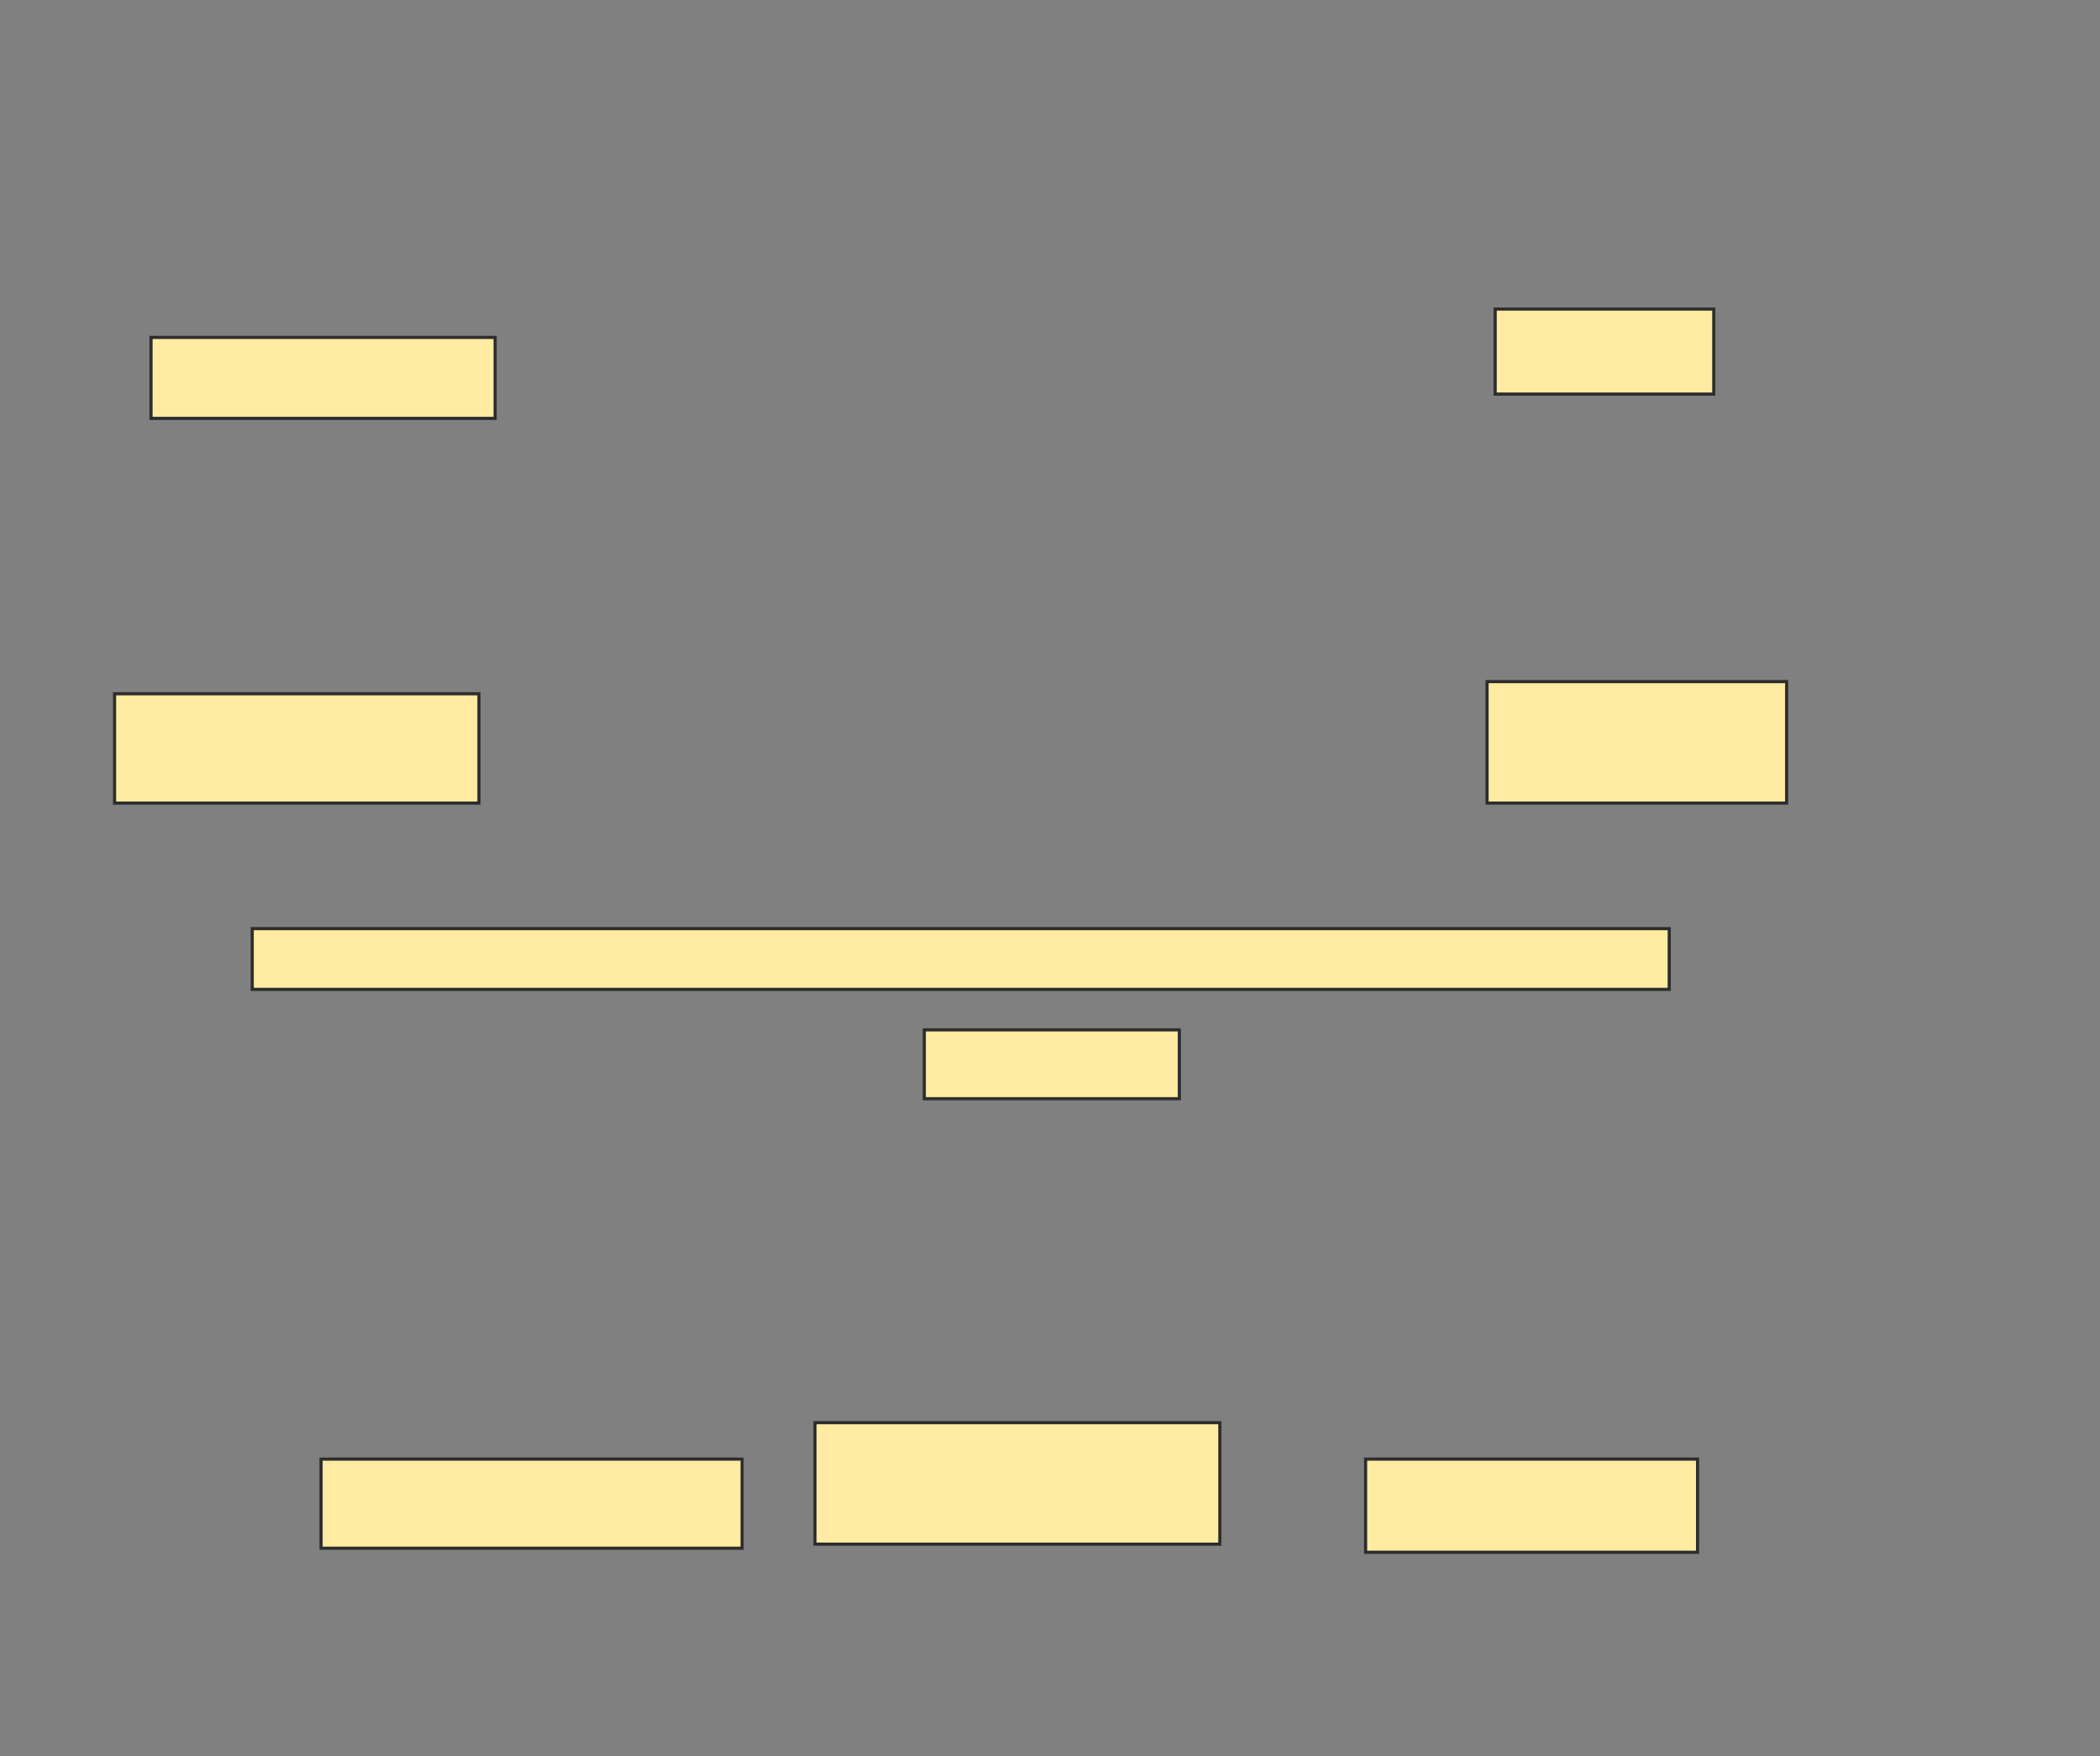 <svg height="556" width="665" xmlns="http://www.w3.org/2000/svg">
 <rect width="100%" height="100%" fill="#808080" stroke="none"/>
 <!-- Created with Image Occlusion Enhanced -->
 <g>
  <title>Labels</title>
 </g>
 <g>
  <title>Masks</title>
  <rect fill="#FFEBA2" height="25.641" id="c76bc9849c93484492914595e4100a81-oa-1" stroke="#2D2D2D" width="108.974" x="47.82" y="106.821"/>
  <rect fill="#FFEBA2" height="34.615" id="c76bc9849c93484492914595e4100a81-oa-2" stroke="#2D2D2D" width="115.385" x="36.282" y="219.641"/>
  <rect fill="#FFEBA2" height="21.795" id="c76bc9849c93484492914595e4100a81-oa-3" stroke="#2D2D2D" width="80.769" x="292.692" y="326.051"/>
  <rect fill="#FFEBA2" height="28.205" id="c76bc9849c93484492914595e4100a81-oa-4" stroke="#2D2D2D" width="133.333" x="101.667" y="461.949"/>
  <rect fill="#FFEBA2" height="38.462" id="c76bc9849c93484492914595e4100a81-oa-5" stroke="#2D2D2D" width="128.205" x="258.077" y="450.41"/>
  <rect fill="#FFEBA2" height="26.923" id="c76bc9849c93484492914595e4100a81-oa-6" stroke="#2D2D2D" width="69.231" x="473.462" y="97.846"/>
  <rect fill="#FFEBA2" height="38.462" id="c76bc9849c93484492914595e4100a81-oa-7" stroke="#2D2D2D" width="94.872" x="470.897" y="215.795"/>
  <rect fill="#FFEBA2" height="19.231" id="c76bc9849c93484492914595e4100a81-oa-8" stroke="#2D2D2D" width="448.718" x="79.872" y="294"/>
  <rect fill="#FFEBA2" height="29.487" id="c76bc9849c93484492914595e4100a81-oa-9" stroke="#2D2D2D" width="105.128" x="432.436" y="461.949"/>
 </g>
</svg>